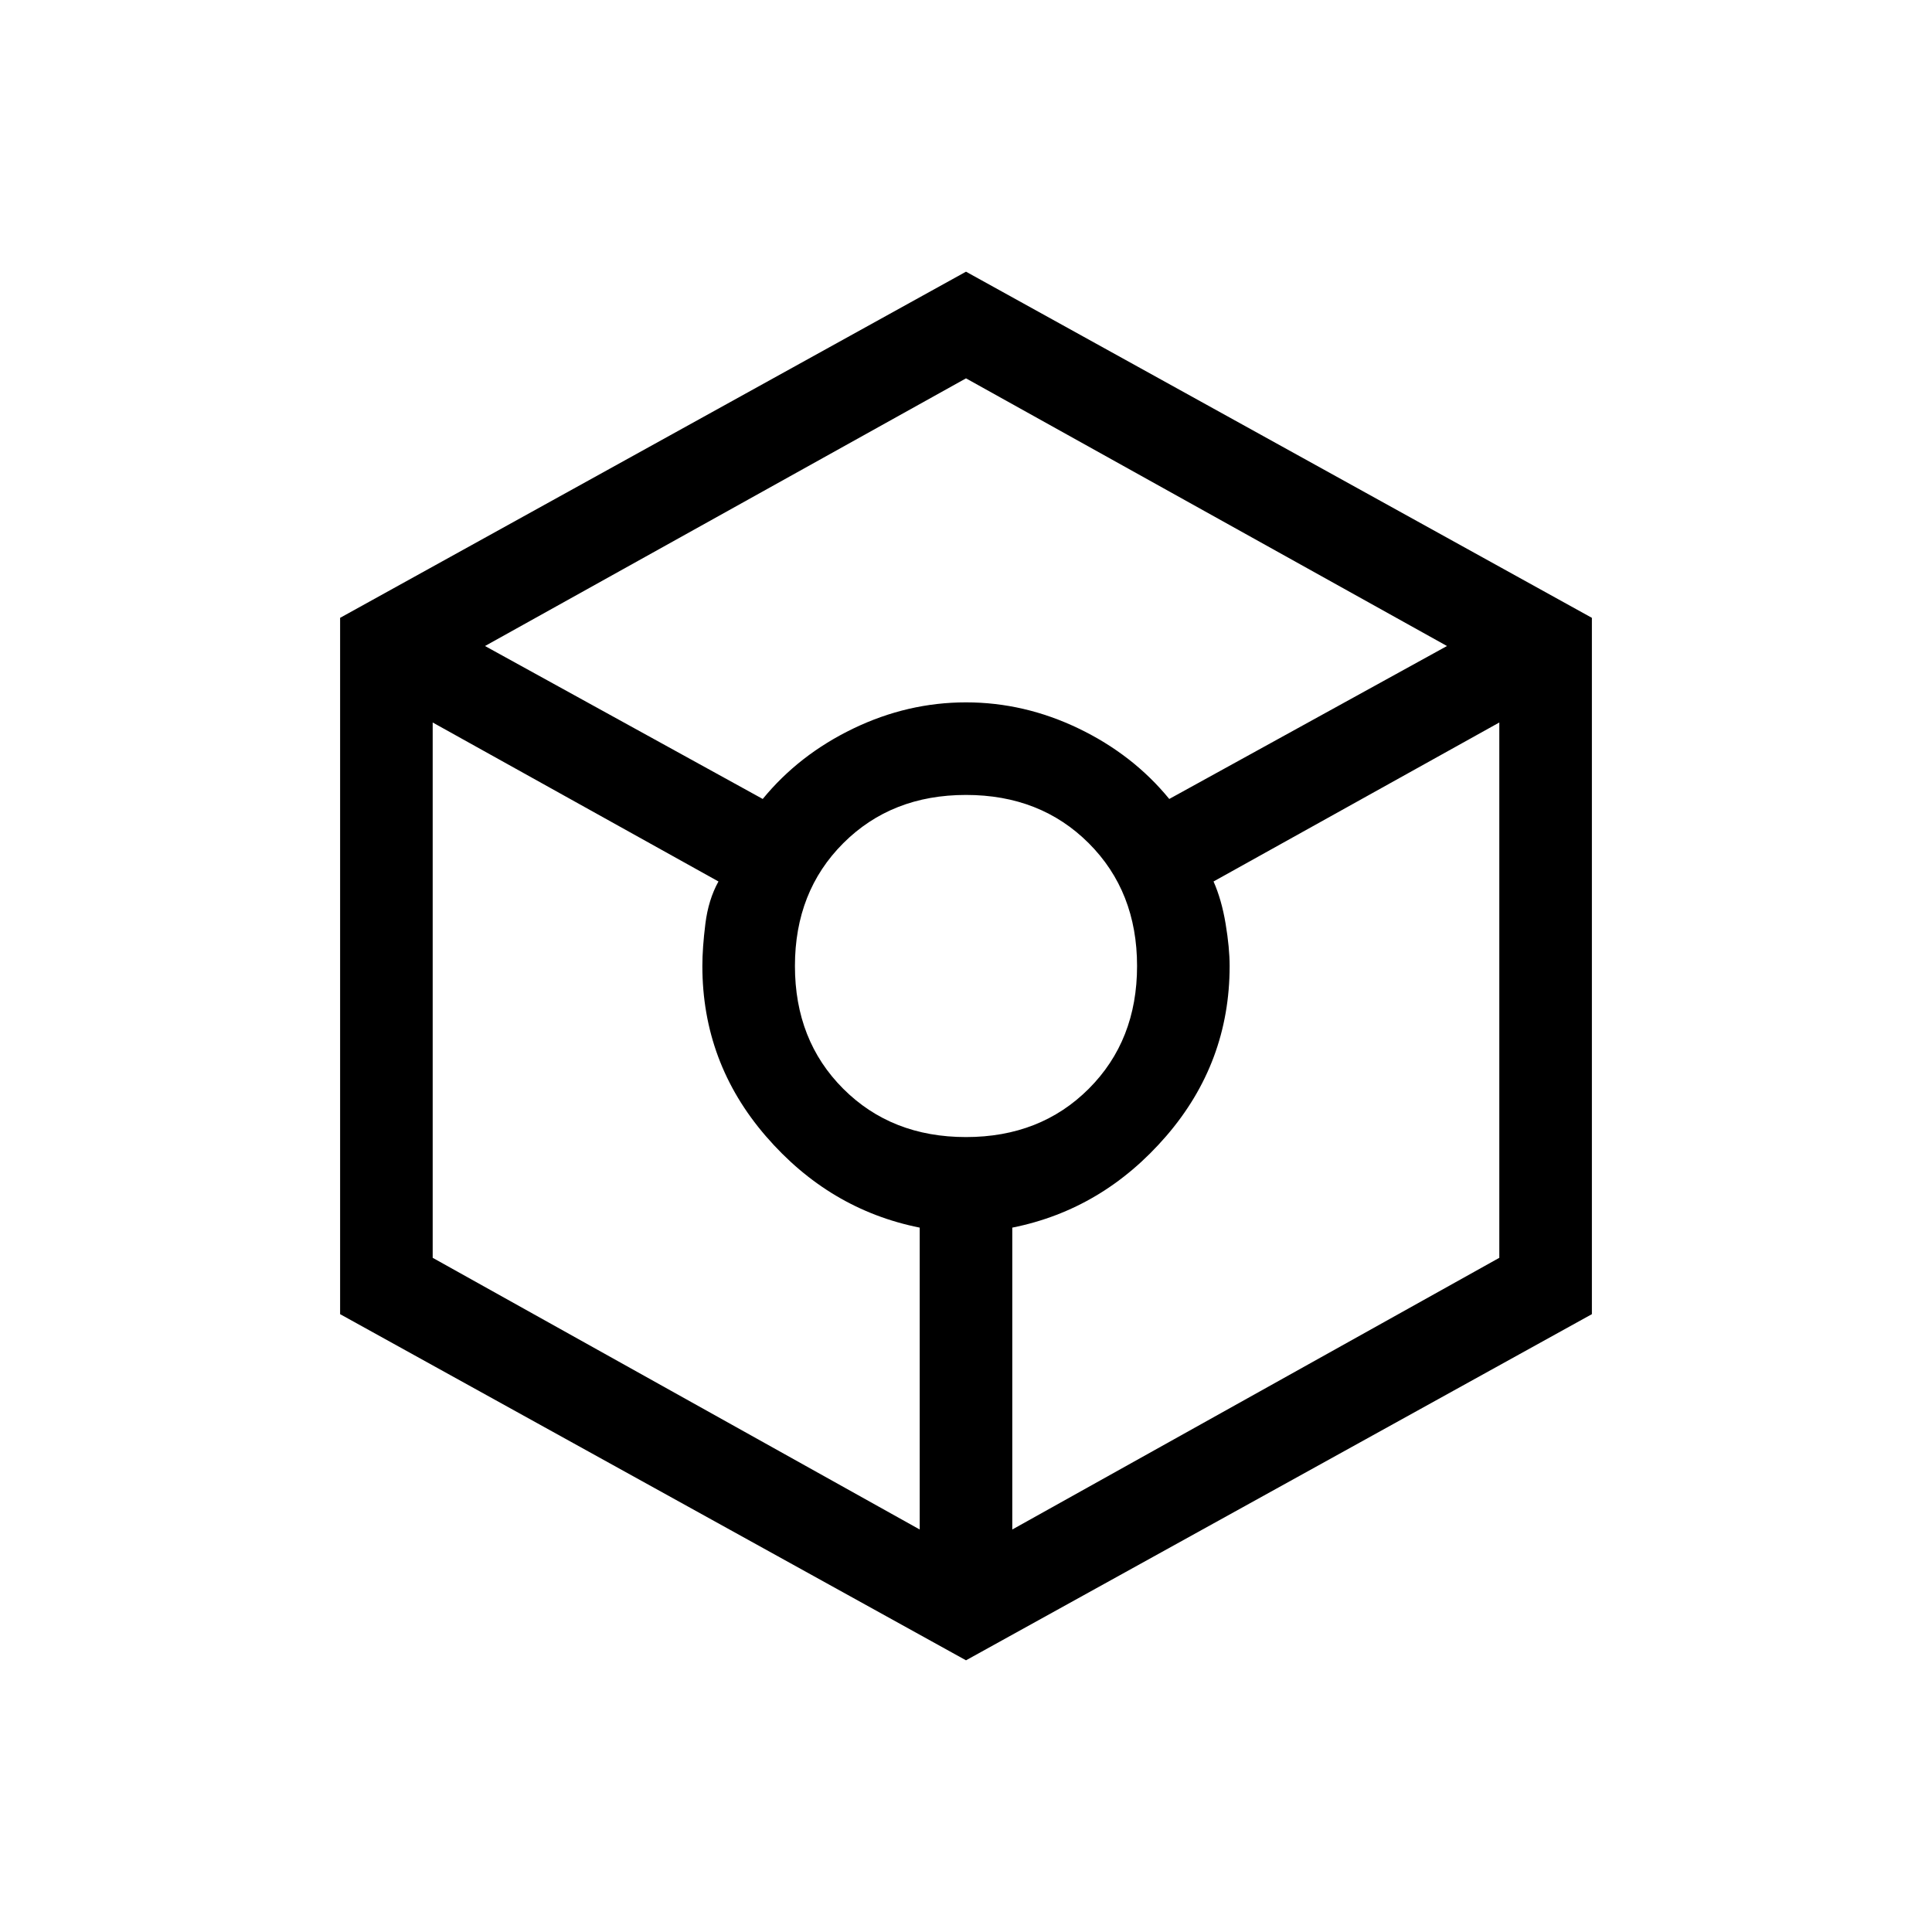 <svg xmlns="http://www.w3.org/2000/svg" height="20" viewBox="0 -960 960 960" width="20"><path d="M480-135 169-307v-346l311-172 311 172v346L480-135ZM379-563q18-22 45-35t56-13q29 0 56 13t45 35l138-76-239-133-239 133 138 76Zm78 363v-150q-45-9-76.5-45.5T349-480q0-9 1.5-21t6.5-21l-142-79v266l242 135Zm23-195q37 0 61-24t24-61q0-37-24-61t-61-24q-37 0-61 24t-24 61q0 37 24 61t61 24Zm23 195 242-135v-266l-142 79q4 9 6 21t2 21q0 48-31.5 84.5T503-350v150Z"/></svg>